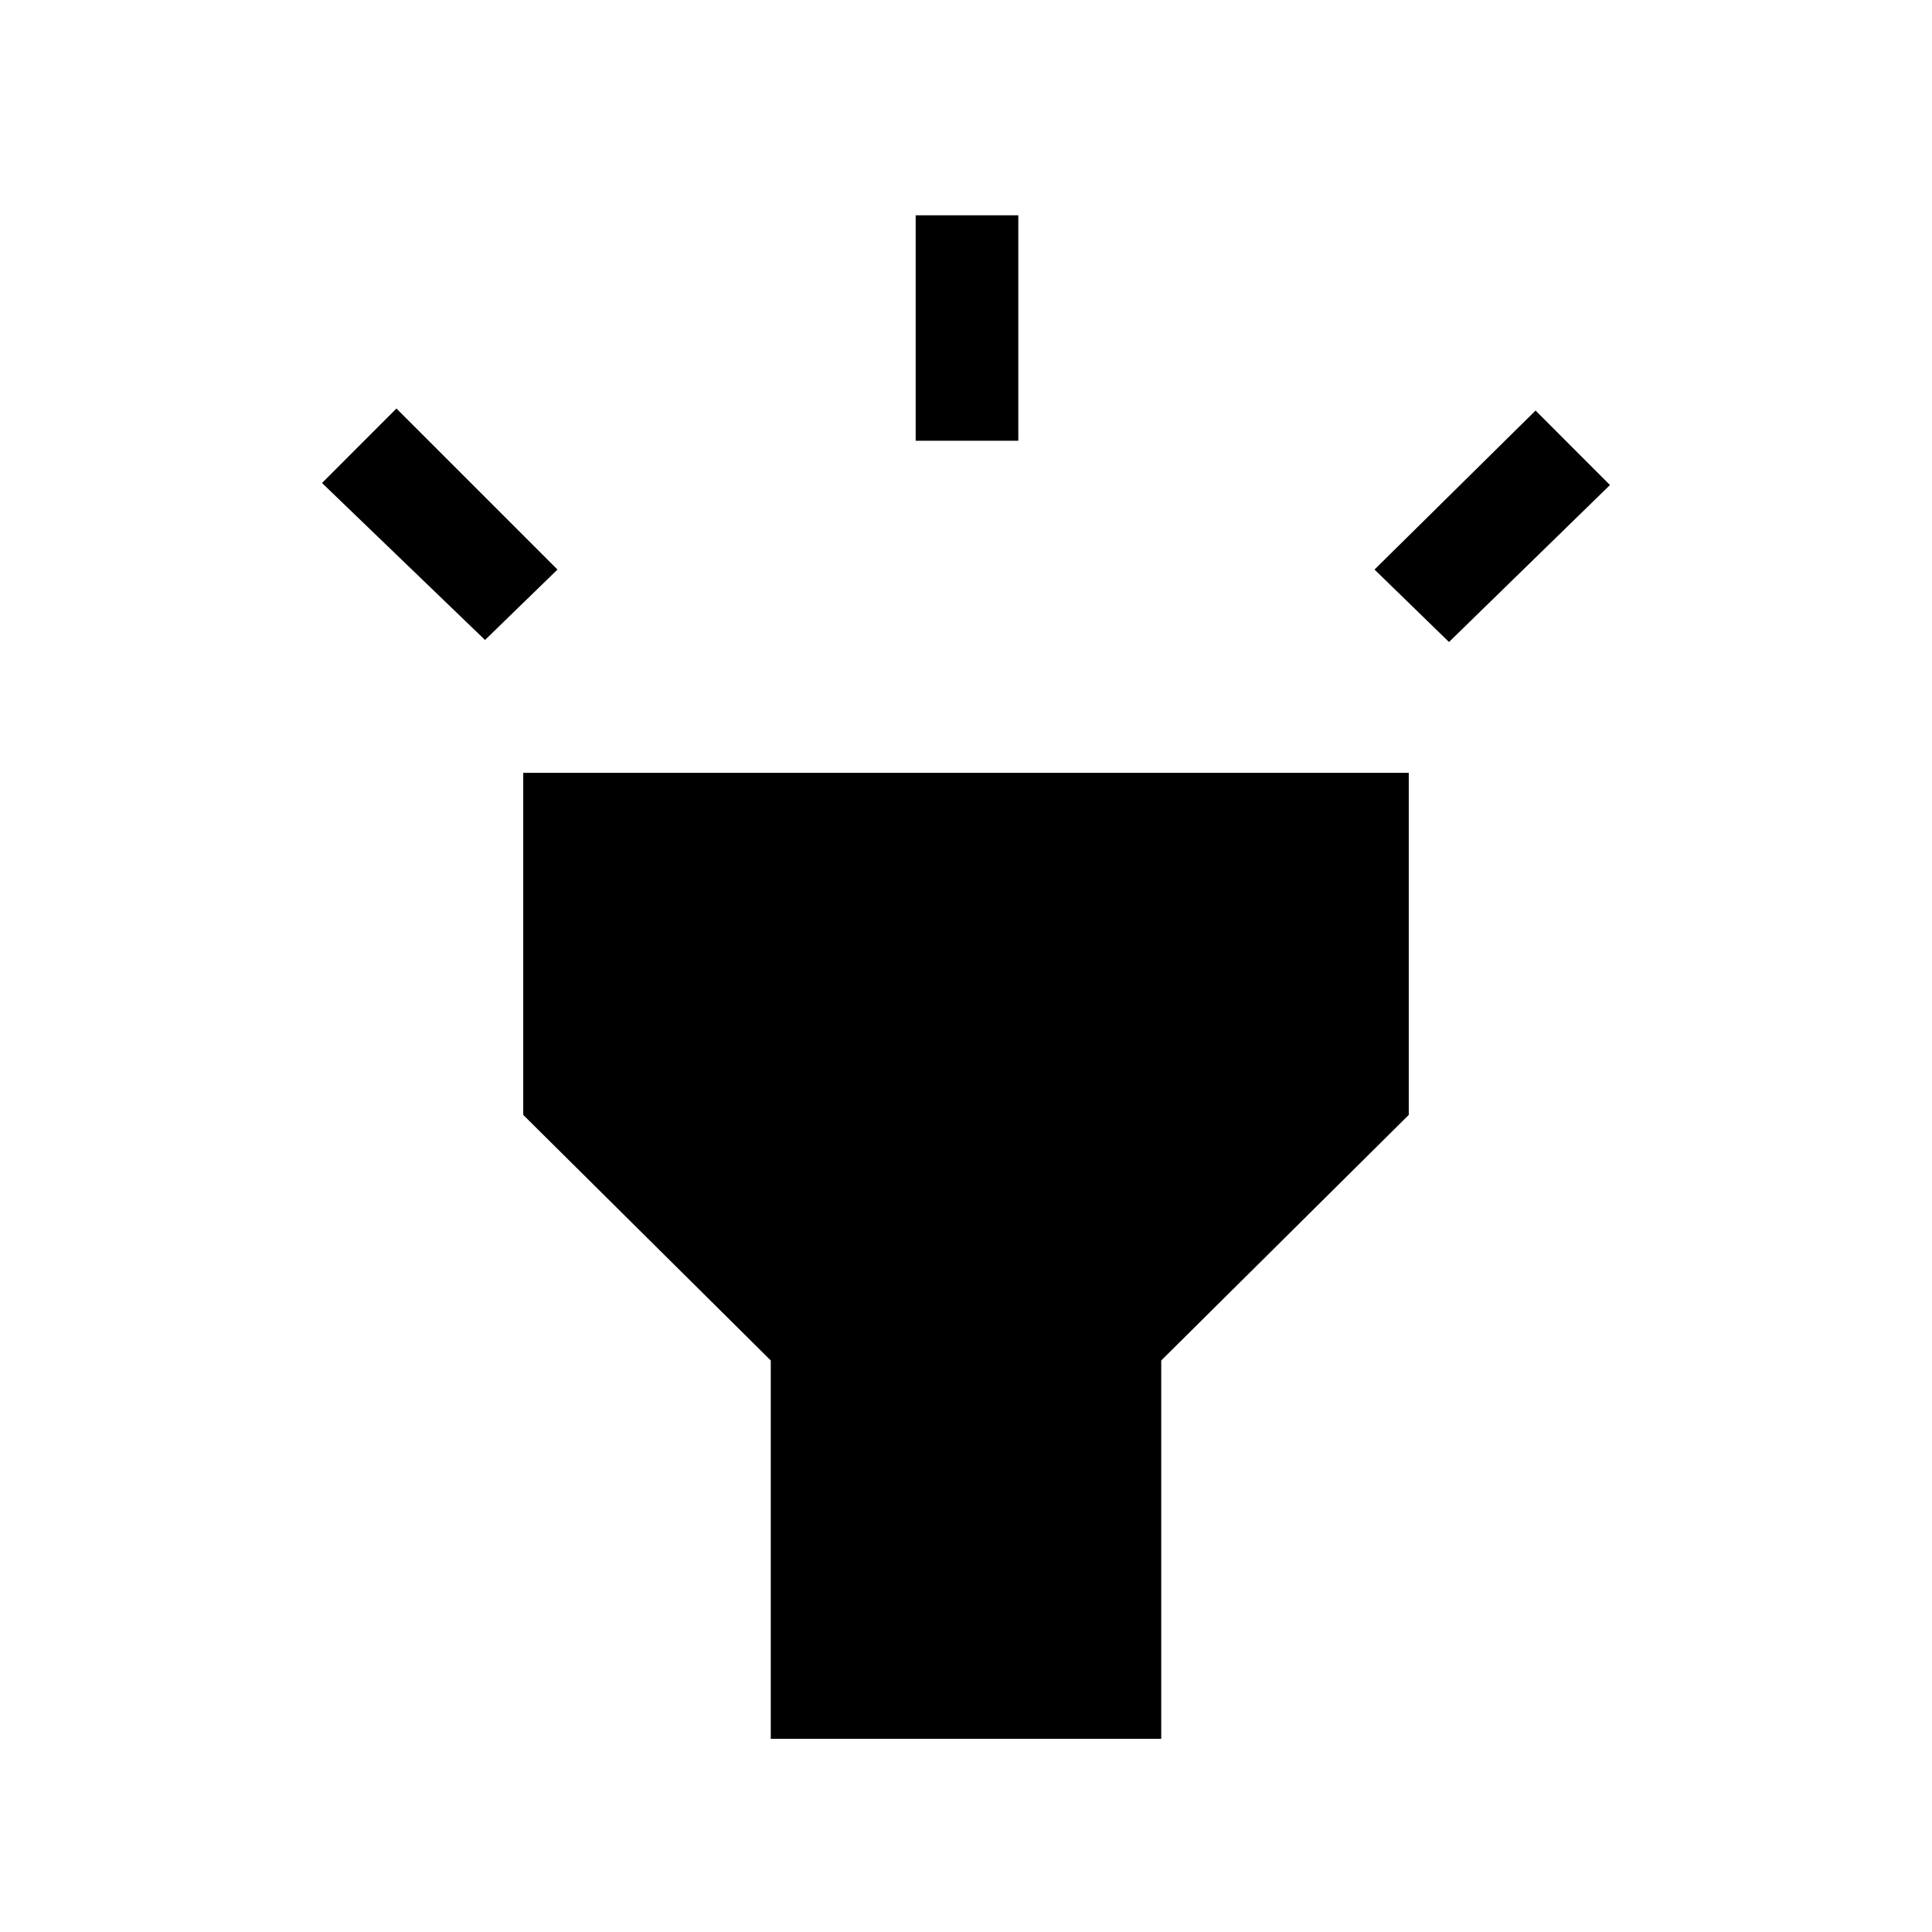 <svg xmlns="http://www.w3.org/2000/svg" height="40" width="40"><path d="M10.042 13.25 6.667 10 8.208 8.458 11.542 11.792ZM18.958 9.125V4.458H21.083V9.125ZM30 13.292 28.458 11.792 31.792 8.5 33.333 10.042ZM15.958 36V28.167L10.833 23.083V16H29.167V23.083L24.042 28.167V36Z"/></svg>
